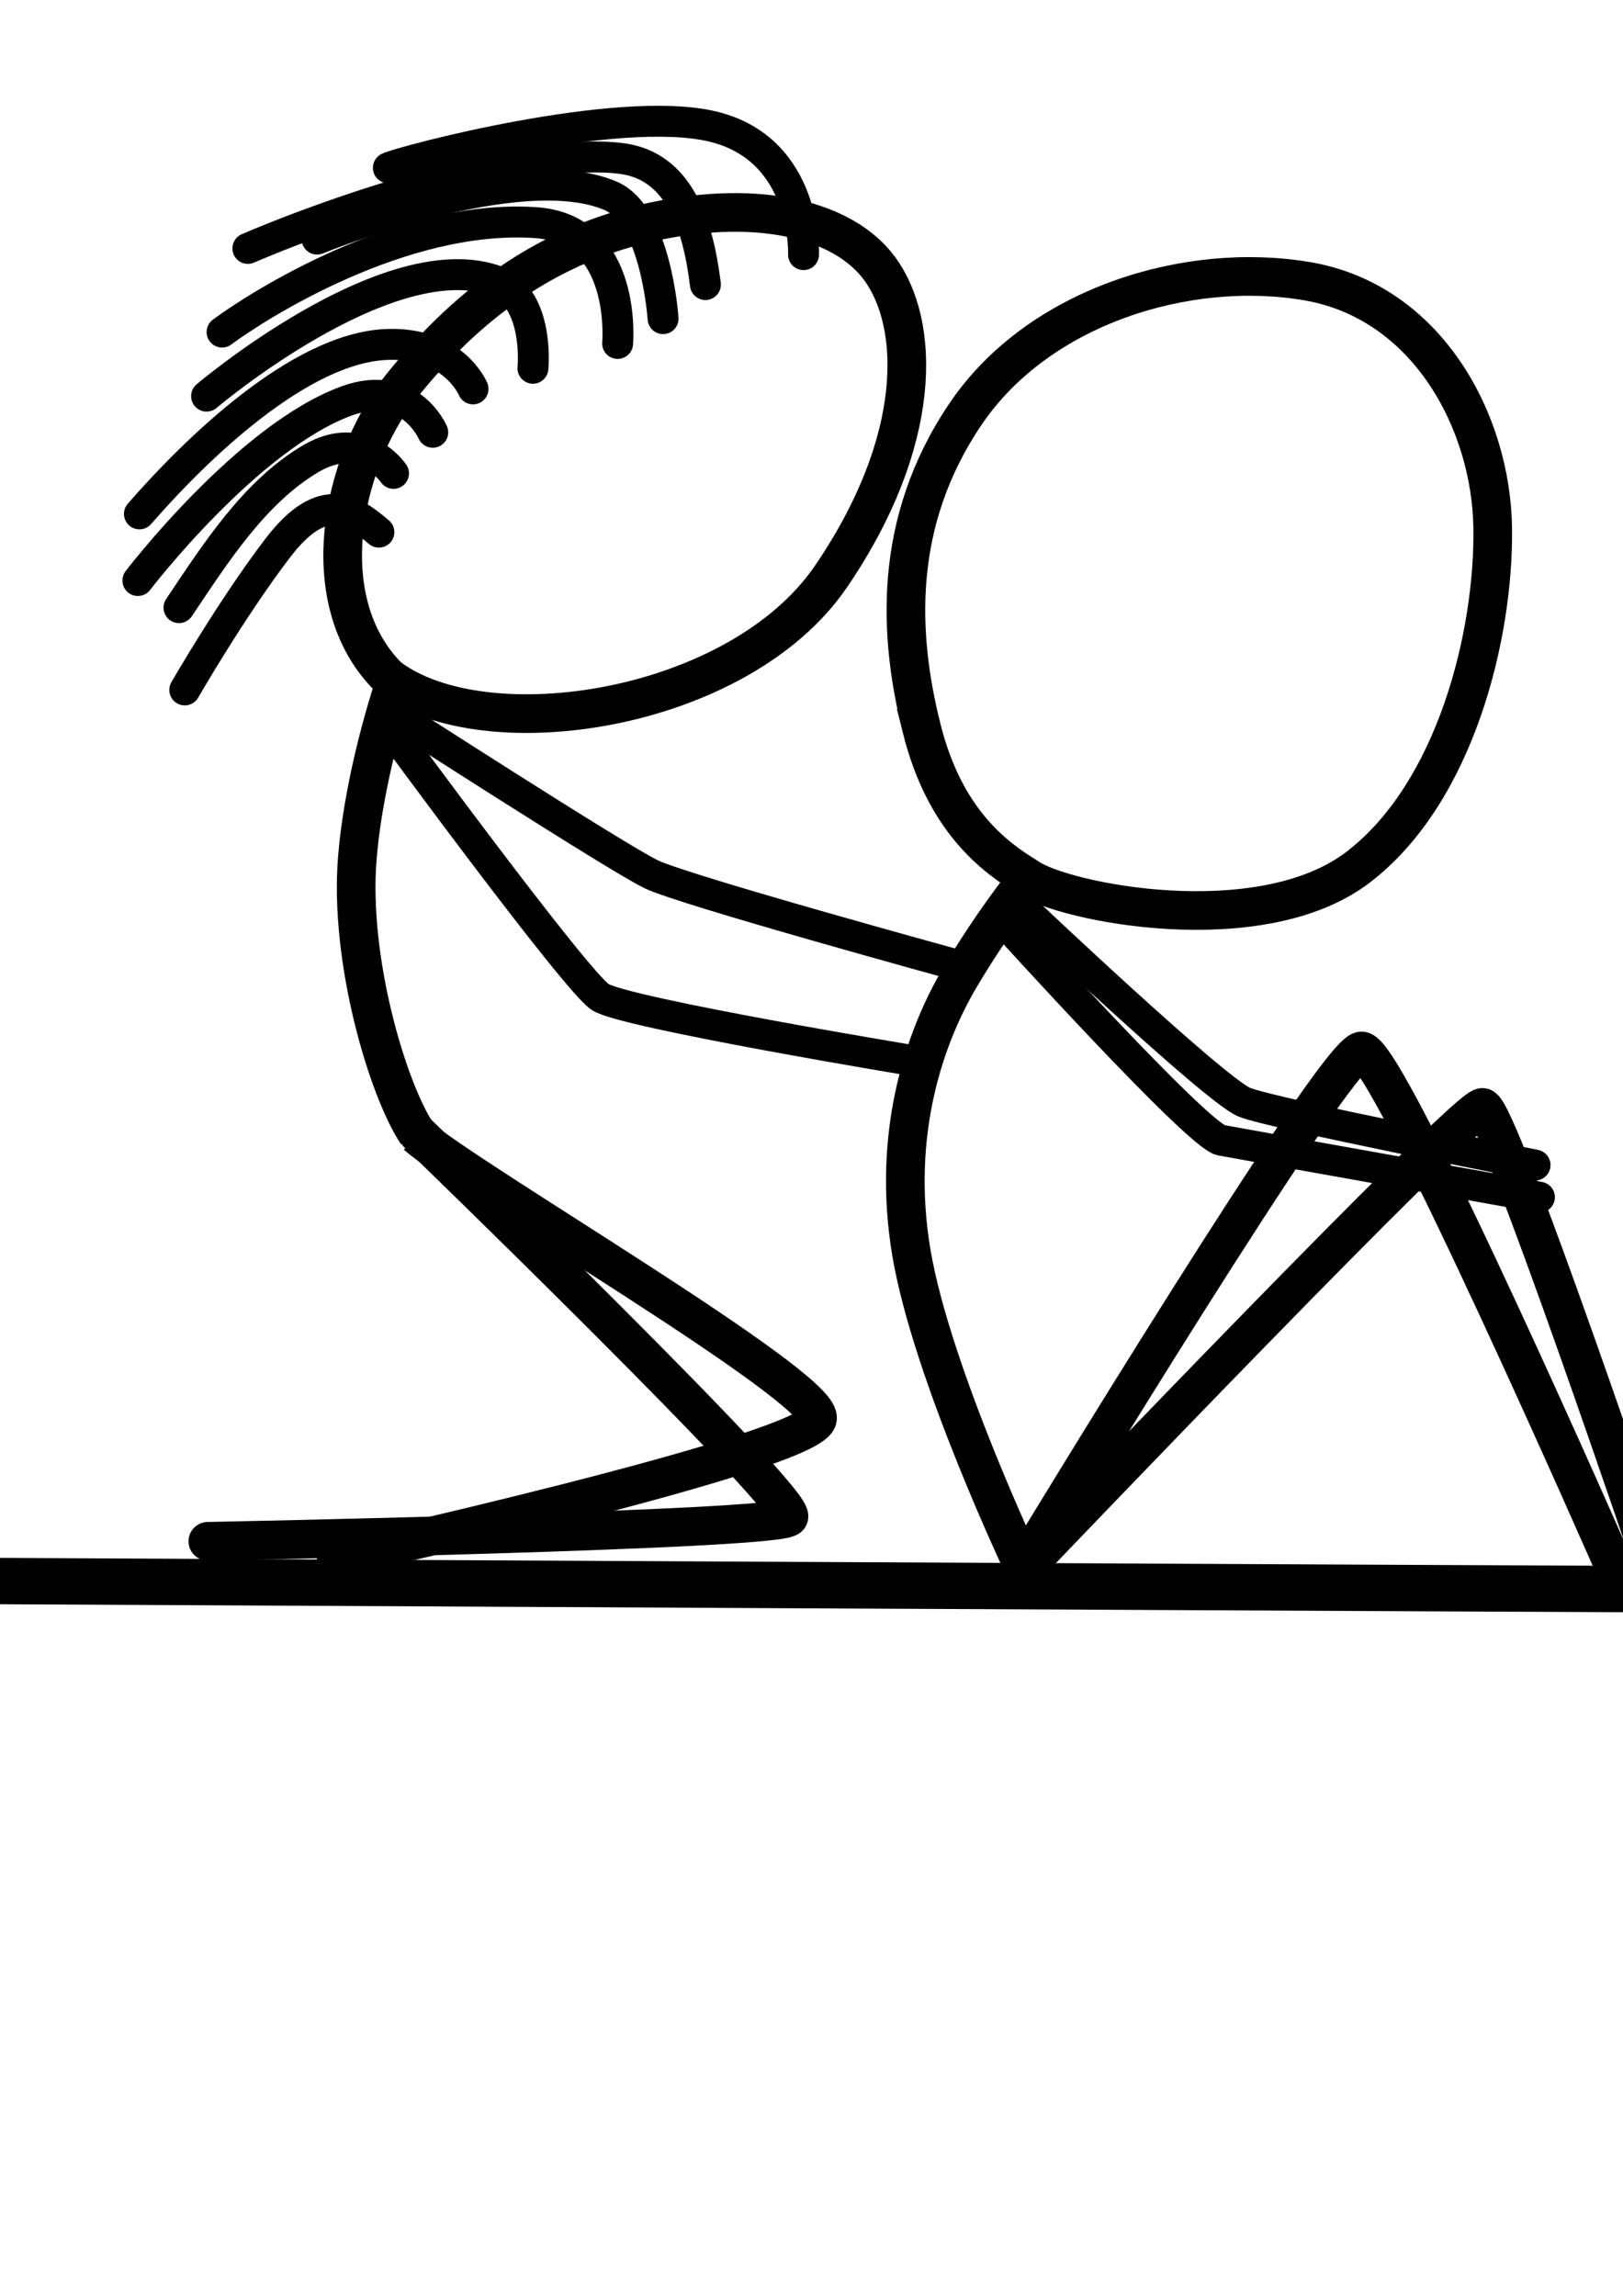 <?xml version="1.0" encoding="UTF-8"?>
<!-- Created with Inkscape (http://www.inkscape.org/) -->
<svg width="210mm" height="297mm" version="1.1" viewBox="0 0 210 297" xmlns="http://www.w3.org/2000/svg" xmlns:cc="http://creativecommons.org/ns#" xmlns:dc="http://purl.org/dc/elements/1.1/" xmlns:rdf="http://www.w3.org/1999/02/22-rdf-syntax-ns#">
 <g fill="none" stroke="#000">
  <g stroke-linecap="round">
   <path d="m-8.98 204.49s221.84 1.141 237.87 1.141c20.446 0 24.589-27.395 0.134-41.56" stroke-width="6"/>
   <path d="m214.31 203.83s-20.406-60.439-22.49-60.571c-2.167-0.137-57.374 57.616-57.374 57.616" stroke-width="5"/>
   <path d="m132.51 202.86s-11.939-25.116-14.585-40.802 1.89-28.159 6.237-35.53c4.347-7.37 8.646-12.65 8.646-12.65m-13.56-19.667c-3.024-12.095-3.78-26.647 5.67-40.632 9.449-13.985 28.726-19.844 44.223-17.198 15.497 2.646 23.812 18.143 24.001 31.939 0.189 13.796-4.786 34.182-17.387 43.845-12.701 9.74-38.334 4.545-42.806 1.323-4.158-2.551-10.678-7.182-13.702-19.277z" stroke-width="5"/>
   <path d="m129.83 119.16s25.135 27.781 28.159 28.348c3.024 0.567 41.199 7.37 41.199 7.37" stroke-width="4"/>
   <path d="m131.91 117.08s25.324 24.001 29.104 25.513c3.78 1.512 37.609 8.127 37.609 8.127" stroke-width="4"/>
   <path d="m26.892 199.39s73.65-1.424 75.162-3.125c1.512-1.701-47.953-49.585-47.953-49.585" stroke-width="5"/>
  </g>
  <path d="m51.499 87.129s-4.273 11.918-5.262 23.852c-1.093 13.187 3.932 29.953 7.729 35.665" stroke-width="5"/>
  <path d="m50.271 87.601c-9.084-9.003-6.865-25.542 0.778-36.489 9.146-11.826 19.946-19.59 33.618-22.475 13.819-2.917 24.547-0.095 29.104 6.048 5.362 7.228 5.701 22.363-6.237 39.876-11.957 17.541-44.79 22.49-57.263 13.04z" stroke-width="5"/>
  <g stroke-linecap="round">
   <g stroke-width="4">
    <path d="m50.082 93.649s24.379 33.262 27.592 35.341c3.213 2.079 41.01 8.316 41.01 8.316"/>
    <path d="m50.932 92.326s29.01 18.71 33.356 20.789 39.378 11.685 39.378 11.685"/>
    <path d="m49.024 68.841c-3.295-2.782-7.173-5.686-13.083 2.053-5.964 7.811-12.034 18.359-12.034 18.359"/>
    <path d="m50.918 61.24s-3.947-5.858-10.641-1.941c-7.366 4.311-12.465 12.381-17.119 19.311"/>
    <path d="m91.273 36.813c-0.935-7.617-3.328-15.329-10.824-16.303-11.817-1.536-35.28 6.014-48.376 11.626"/>
    <path d="m103.97 32.938s0.535-13.631-11.76-16.571c-12.294-2.94-40.358 4.544-41.961 5.345"/>
    <path d="m79.914 44.43s1.338-14.858-10.691-15.635c-17.245-1.114-35.814 10.691-40.491 14.165"/>
    <path d="m68.956 47.638s0.969-9.568-5.345-11.493c-14.032-4.276-36.883 15.101-36.883 15.101"/>
    <path d="m85.794 41.223s-0.864-13.38-6.815-15.903c-11.998-5.085-37.952 5.613-37.952 5.613"/>
    <path d="m61.205 50.31s-2.538-6.123-11.225-5.746c-11.207 0.485-24.57 13.459-31.939 21.916"/>
    <path d="m55.993 55.923s-3.036-6.991-11.083-4.078c-12.86 4.655-27.07 23.254-27.07 23.254"/>
   </g>
   <path d="m209.02 203.03s-29.459-67.261-32.861-67.072c-3.402 0.189-42.545 64.749-42.545 64.749" stroke-width="5"/>
  </g>
  <path d="m53.917 146.86c6.444 5.712 52.056 32.238 51.867 36.584 0.074 4.351-64.689 18.668-64.689 18.668" stroke-width="5"/>
 </g>
</svg>
